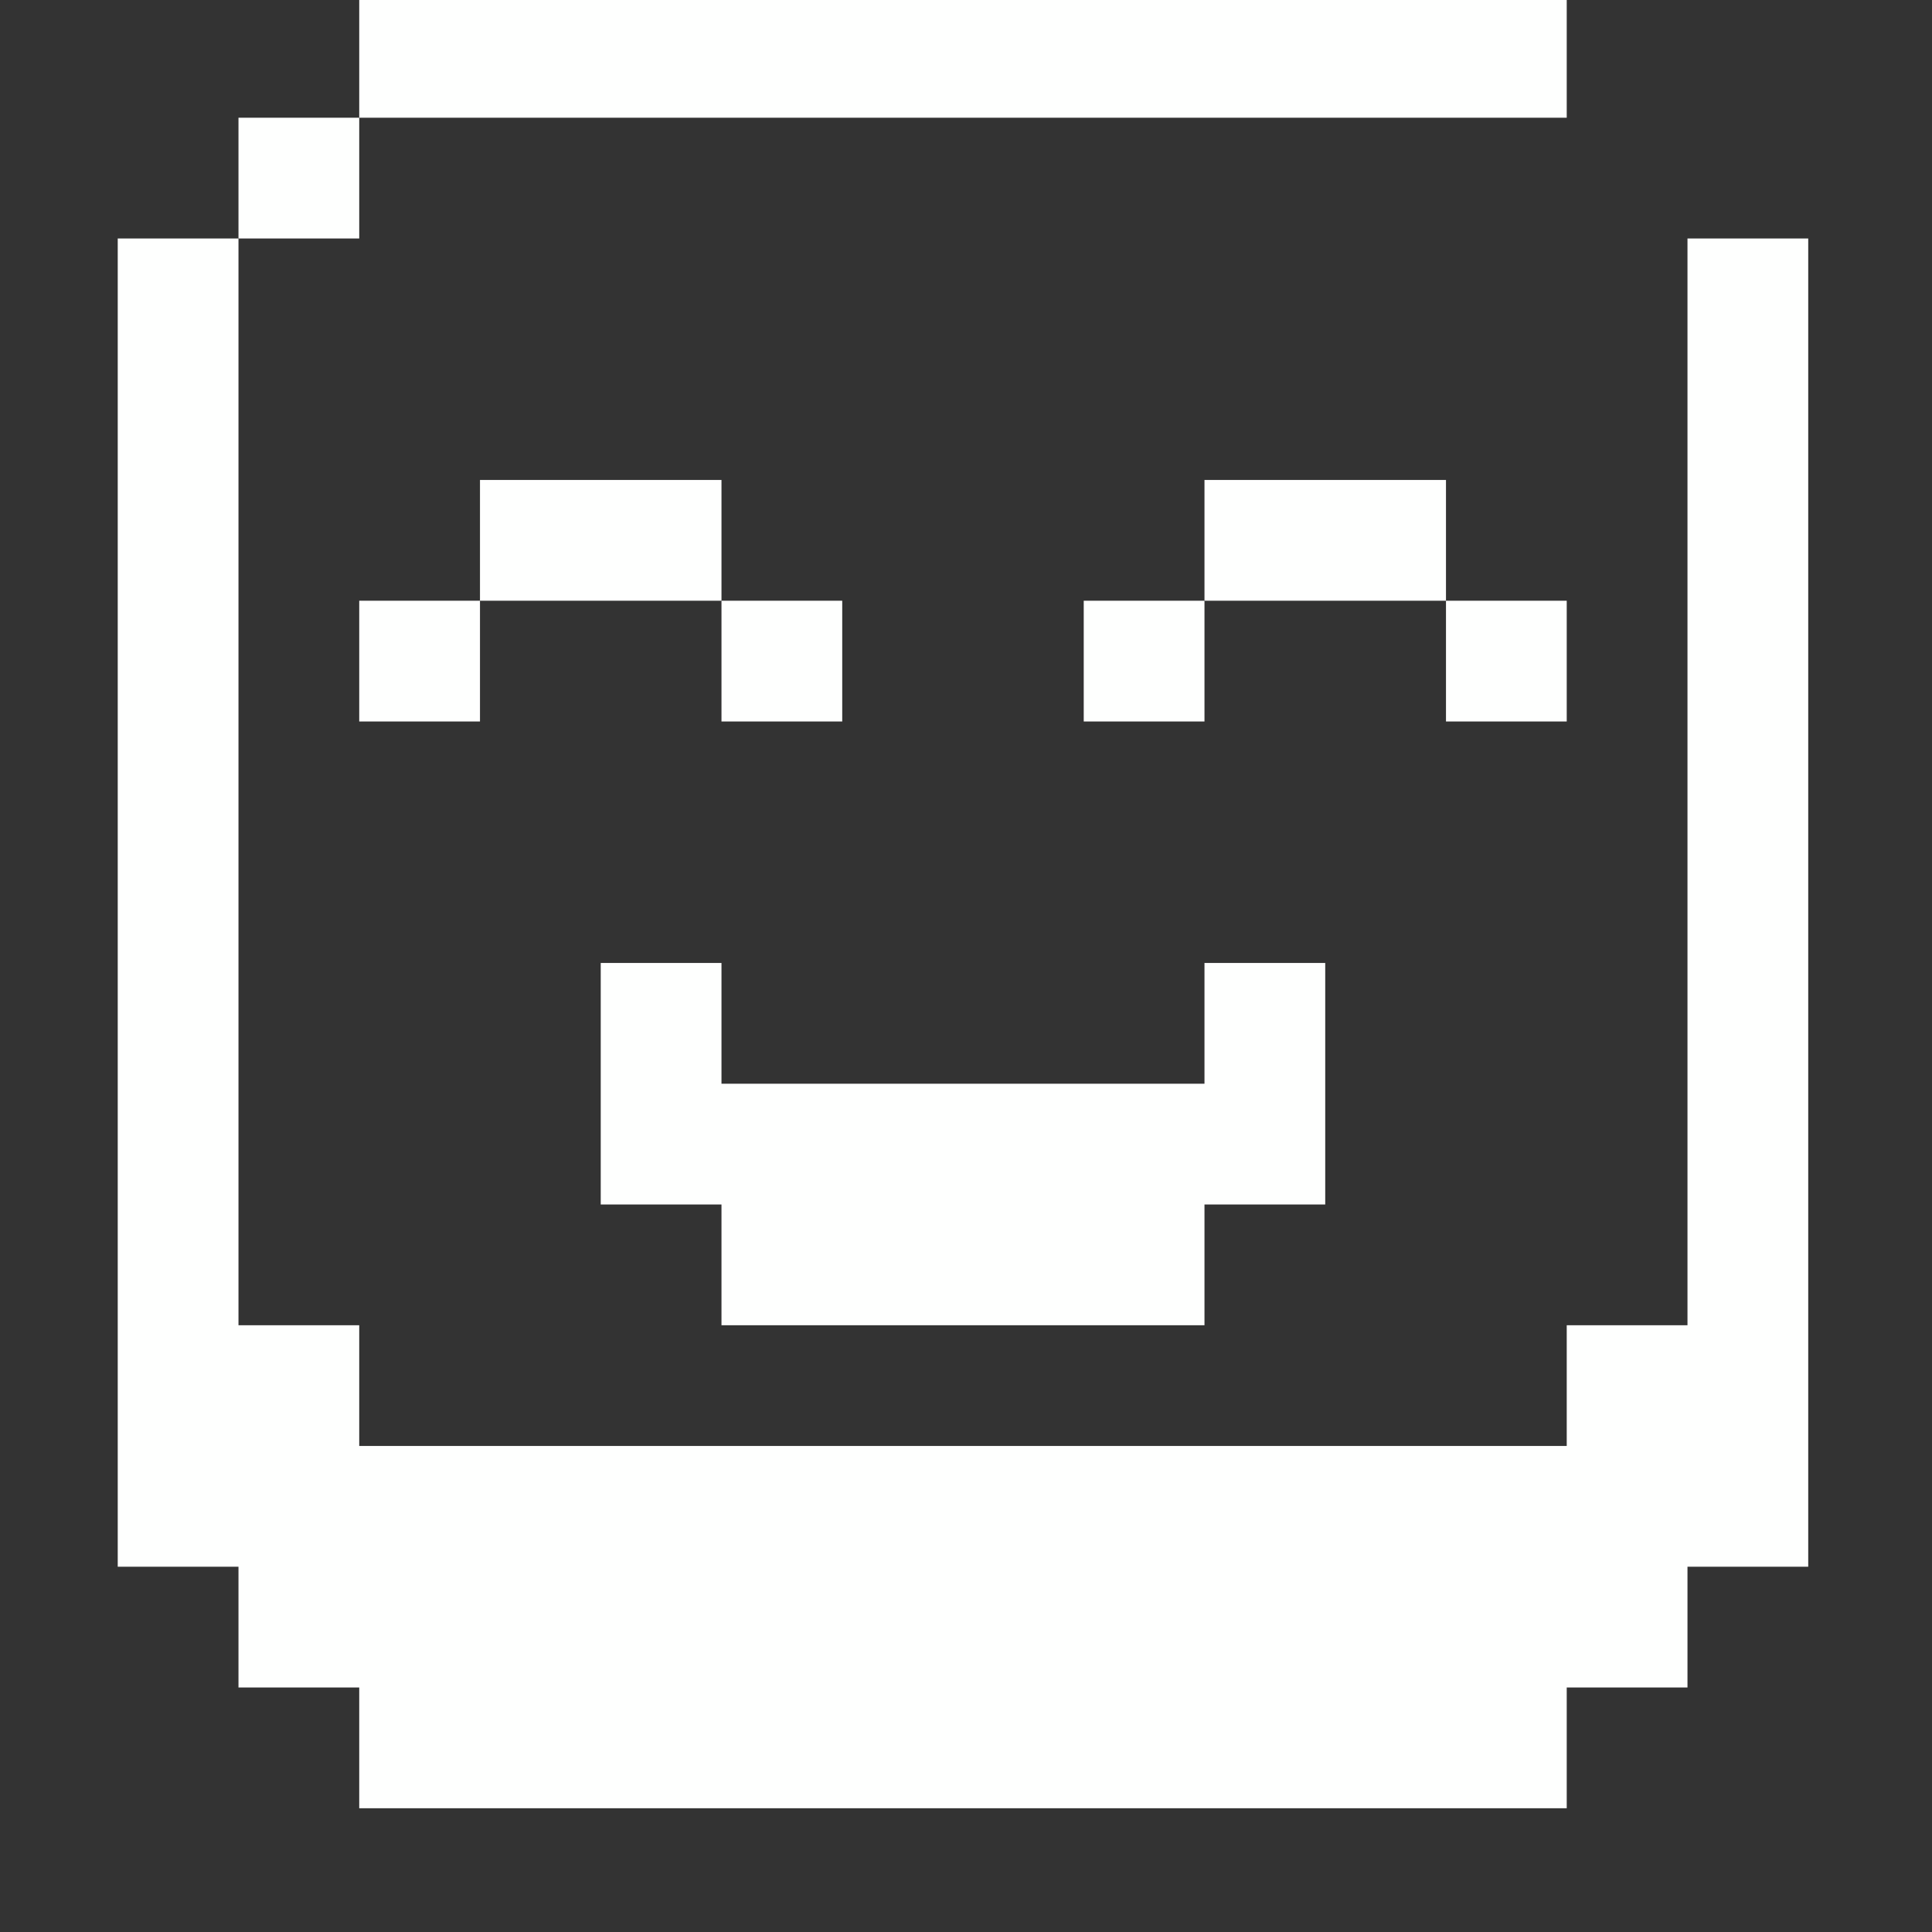 <?xml version="1.0" encoding="UTF-8"?>
<!DOCTYPE svg PUBLIC "-//W3C//DTD SVG 1.1//EN" "http://www.w3.org/Graphics/SVG/1.1/DTD/svg11.dtd">
<svg xmlns="http://www.w3.org/2000/svg" version="1.1" width="320px" height="320px" style="shape-rendering:geometricPrecision; text-rendering:geometricPrecision; image-rendering:optimizeQuality; fill-rule:evenodd; clip-rule:evenodd" xmlns:xlink="http://www.w3.org/1999/xlink">
<rect width="100%" height="100%" fill="#333333" stroke="none"/>
<g><path style="opacity:1" fill="#fefffe" d="M 59.5,-0.5 C 126.167,-0.5 192.833,-0.5 259.5,-0.5C 259.5,6.167 259.5,12.833 259.5,19.5C 192.833,19.5 126.167,19.5 59.5,19.5C 59.5,12.833 59.5,6.167 59.5,-0.5 Z"/></g>
<g><path style="opacity:1" fill="#fefffe" d="M 59.5,19.5 C 59.5,26.167 59.5,32.833 59.5,39.5C 52.833,39.5 46.167,39.5 39.5,39.5C 39.5,32.833 39.5,26.167 39.5,19.5C 46.167,19.5 52.833,19.5 59.5,19.5 Z"/></g>
<g><path style="opacity:1" fill="#fefffe" d="M 259.5,19.5 C 266.167,19.5 272.833,19.5 279.5,19.5C 279.5,26.167 279.5,32.833 279.5,39.5C 279.5,32.833 279.5,26.167 279.5,19.5C 272.833,19.5 266.167,19.5 259.5,19.5 Z"/></g>
<g><path style="opacity:1" fill="#fefffe" d="M 39.5,39.5 C 39.5,99.5 39.5,159.5 39.5,219.5C 46.167,219.5 52.833,219.5 59.5,219.5C 59.5,226.167 59.5,232.833 59.5,239.5C 126.167,239.5 192.833,239.5 259.5,239.5C 259.5,232.833 259.5,226.167 259.5,219.5C 266.167,219.5 272.833,219.5 279.5,219.5C 279.5,159.5 279.5,99.5 279.5,39.5C 286.167,39.5 292.833,39.5 299.5,39.5C 299.5,112.833 299.5,186.167 299.5,259.5C 292.833,259.5 286.167,259.5 279.5,259.5C 279.5,266.167 279.5,272.833 279.5,279.5C 272.833,279.5 266.167,279.5 259.5,279.5C 259.5,286.167 259.5,292.833 259.5,299.5C 192.833,299.5 126.167,299.5 59.5,299.5C 59.5,292.833 59.5,286.167 59.5,279.5C 52.833,279.5 46.167,279.5 39.5,279.5C 39.5,272.833 39.5,266.167 39.5,259.5C 32.833,259.5 26.167,259.5 19.5,259.5C 19.5,186.167 19.5,112.833 19.5,39.5C 26.167,39.5 32.833,39.5 39.5,39.5 Z"/></g>
<g><path style="opacity:1" fill="#fefffe" d="M 119.5,99.5 C 106.167,99.5 92.833,99.5 79.5,99.5C 79.5,92.833 79.5,86.167 79.5,79.5C 92.833,79.5 106.167,79.5 119.5,79.5C 119.5,86.167 119.5,92.833 119.5,99.5 Z"/></g>
<g><path style="opacity:1" fill="#fefffe" d="M 239.5,99.5 C 226.167,99.5 212.833,99.5 199.5,99.5C 199.5,92.833 199.5,86.167 199.5,79.5C 212.833,79.5 226.167,79.5 239.5,79.5C 239.5,86.167 239.5,92.833 239.5,99.5 Z"/></g>
<g><path style="opacity:1" fill="#fefffe" d="M 79.5,99.5 C 79.5,106.167 79.5,112.833 79.5,119.5C 72.833,119.5 66.167,119.5 59.5,119.5C 59.5,112.833 59.5,106.167 59.5,99.5C 66.167,99.5 72.833,99.5 79.5,99.5 Z"/></g>
<g><path style="opacity:1" fill="#fefffe" d="M 119.5,99.5 C 126.167,99.5 132.833,99.5 139.5,99.5C 139.5,106.167 139.5,112.833 139.5,119.5C 132.833,119.5 126.167,119.5 119.5,119.5C 119.5,112.833 119.5,106.167 119.5,99.5 Z"/></g>
<g><path style="opacity:1" fill="#fefffe" d="M 199.5,99.5 C 199.5,106.167 199.5,112.833 199.5,119.5C 192.833,119.5 186.167,119.5 179.5,119.5C 179.5,112.833 179.5,106.167 179.5,99.5C 186.167,99.5 192.833,99.5 199.5,99.5 Z"/></g>
<g><path style="opacity:1" fill="#fefffe" d="M 239.5,99.5 C 246.167,99.5 252.833,99.5 259.5,99.5C 259.5,106.167 259.5,112.833 259.5,119.5C 252.833,119.5 246.167,119.5 239.5,119.5C 239.5,112.833 239.5,106.167 239.5,99.5 Z"/></g>
<g><path style="opacity:1" fill="#fefffe" d="M 99.5,159.5 C 106.167,159.5 112.833,159.5 119.5,159.5C 119.5,166.167 119.5,172.833 119.5,179.5C 146.167,179.5 172.833,179.5 199.5,179.5C 199.5,172.833 199.5,166.167 199.5,159.5C 206.167,159.5 212.833,159.5 219.5,159.5C 219.5,172.833 219.5,186.167 219.5,199.5C 212.833,199.5 206.167,199.5 199.5,199.5C 199.5,206.167 199.5,212.833 199.5,219.5C 172.833,219.5 146.167,219.5 119.5,219.5C 119.5,212.833 119.5,206.167 119.5,199.5C 112.833,199.5 106.167,199.5 99.5,199.5C 99.5,186.167 99.5,172.833 99.5,159.5 Z"/></g>
</svg>
